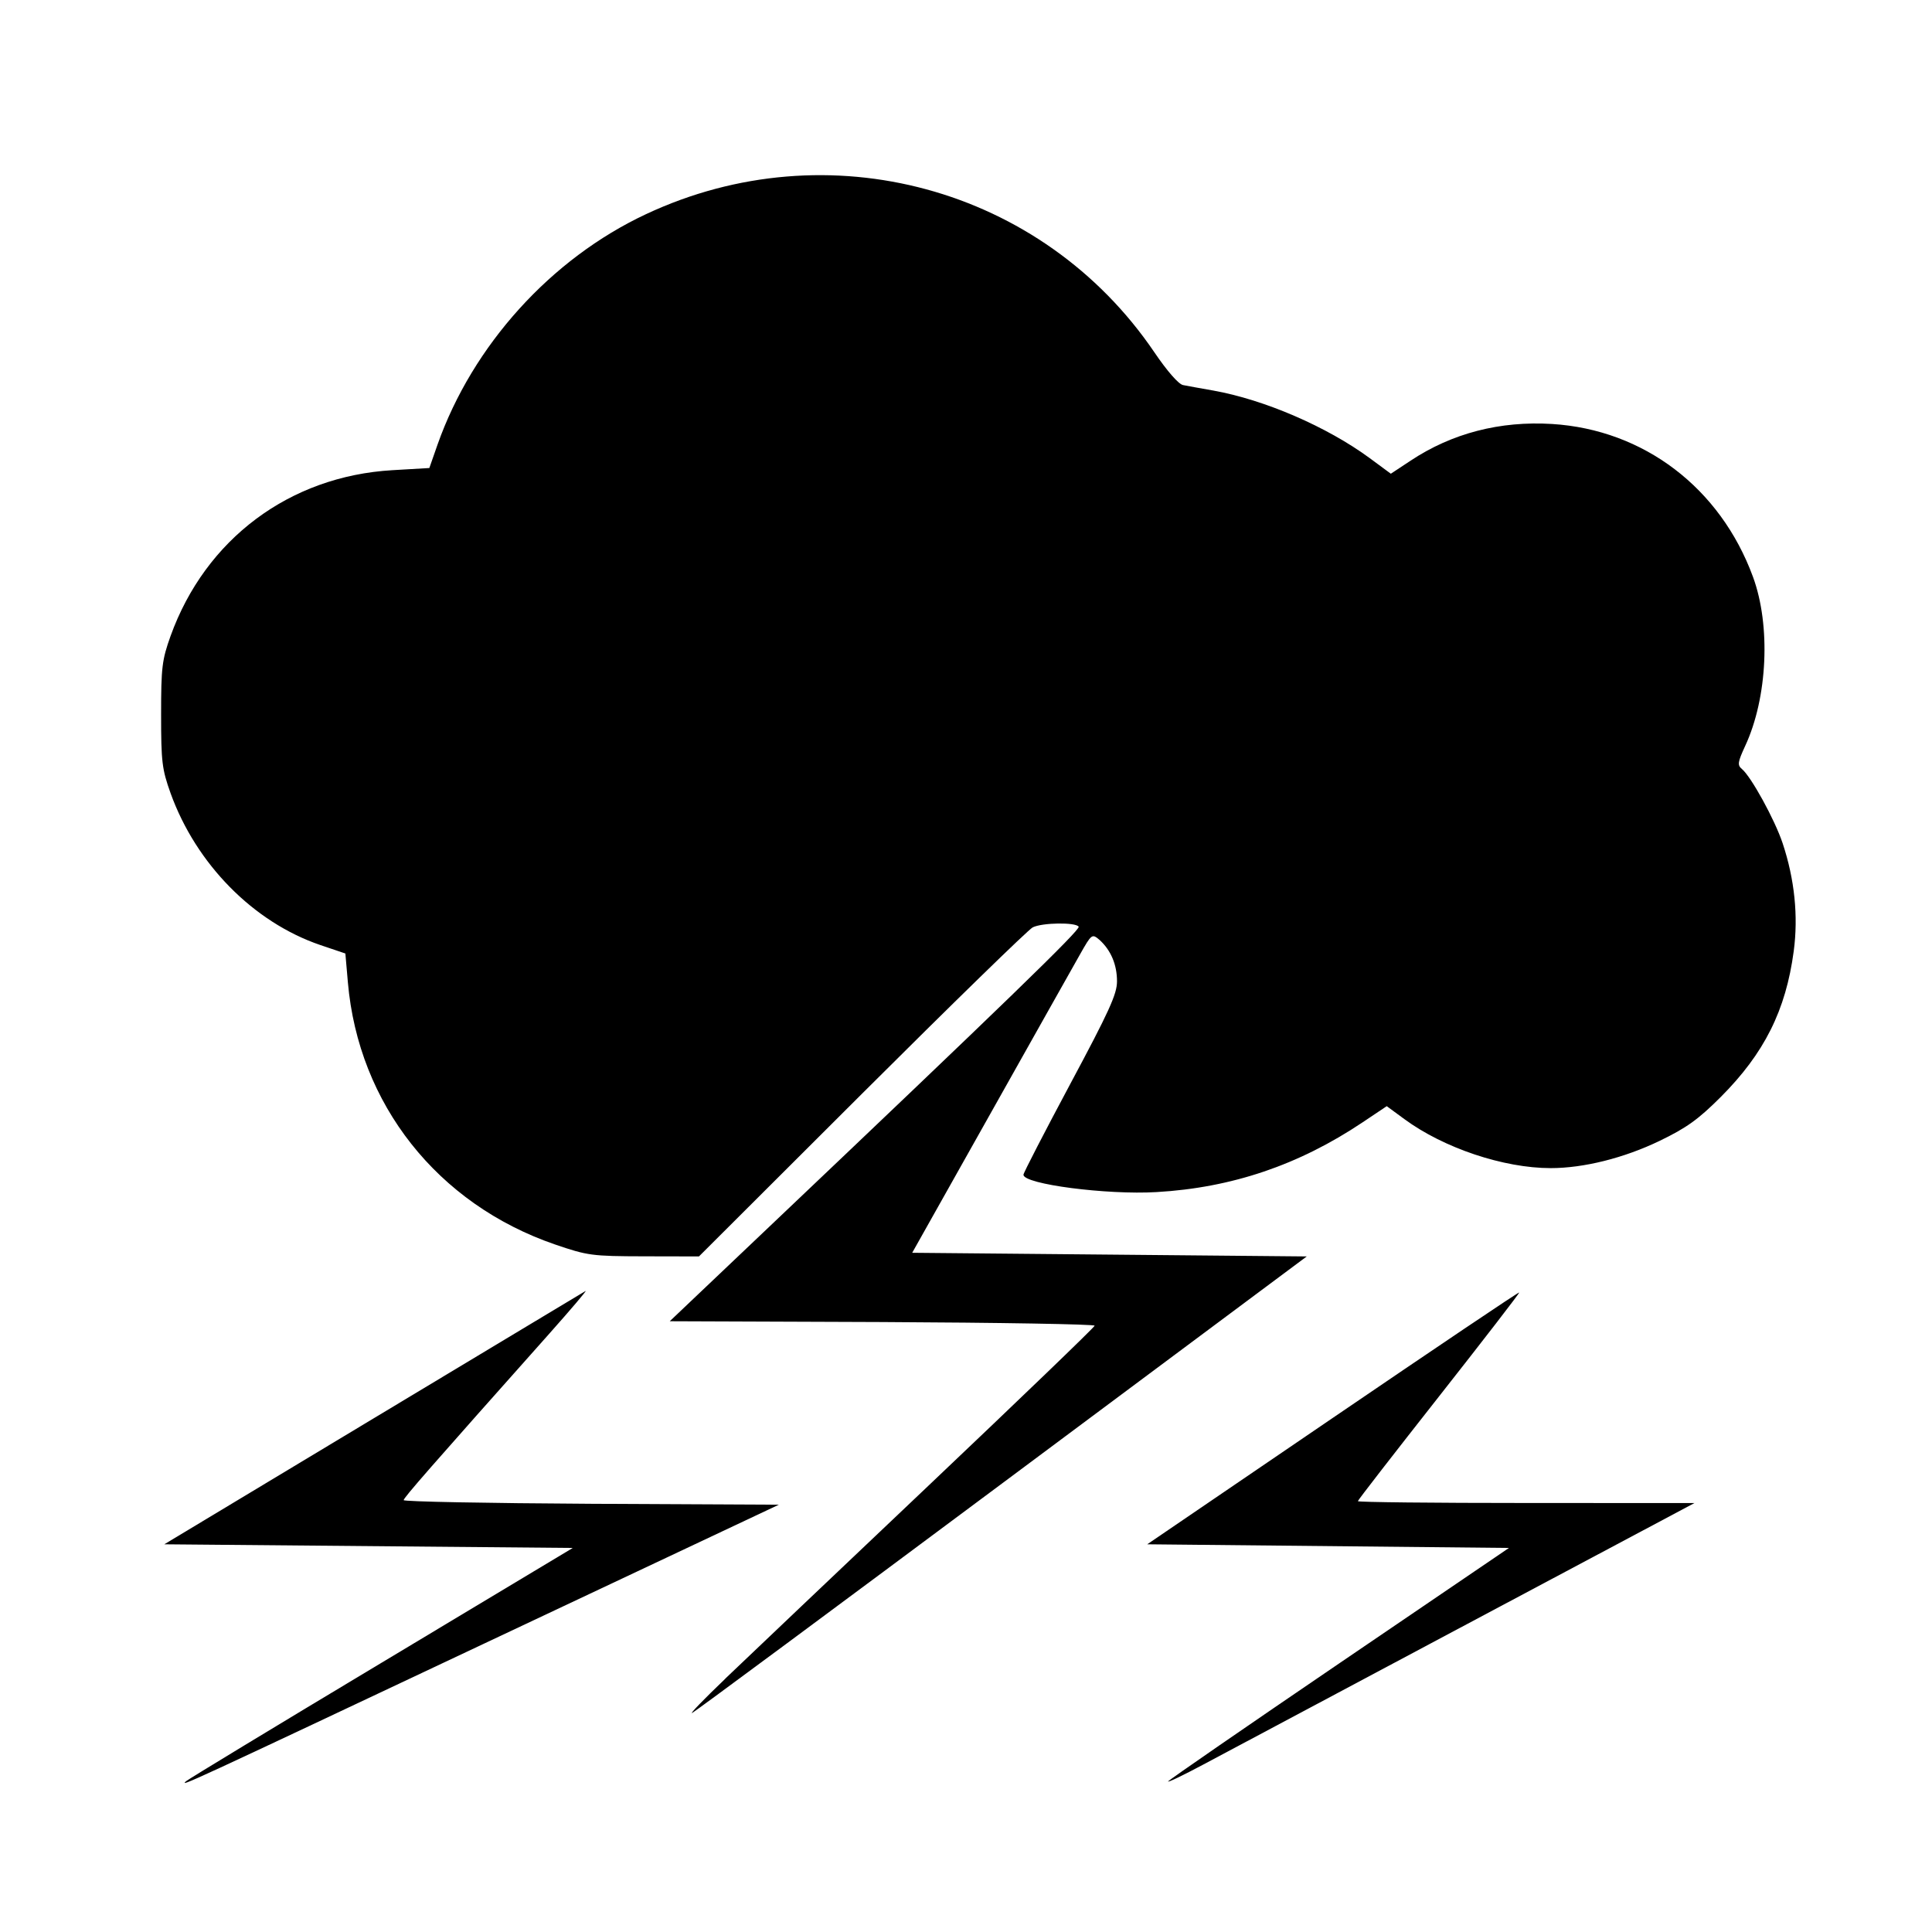 <?xml version='1.0' encoding='UTF-8'?>
<svg xmlns:inkscape="http://www.inkscape.org/namespaces/inkscape" xmlns:sodipodi="http://sodipodi.sourceforge.net/DTD/sodipodi-0.dtd" xmlns="http://www.w3.org/2000/svg" xmlns:svg="http://www.w3.org/2000/svg" xmlns:rdf="http://www.w3.org/1999/02/22-rdf-syntax-ns#" xmlns:cc="http://creativecommons.org/ns#" xmlns:dc="http://purl.org/dc/elements/1.1/" width="64" height="64" version="1.1" viewBox="0 0 16.933 16.933" id="svg7" sodipodi:docname="steam_icon_1336490.svg" inkscape:version="1.4 (e7c3feb100, 2024-10-09)">
  <sodipodi:namedview id="namedview7" pagecolor="#9c4444" bordercolor="#000000" borderopacity="0.25" inkscape:showpageshadow="2" inkscape:pageopacity="0.0" inkscape:pagecheckerboard="0" inkscape:deskcolor="#d1d1d1" inkscape:zoom="4.3531261" inkscape:cx="35.951175" inkscape:cy="39.741555" inkscape:window-width="1183" inkscape:window-height="941" inkscape:window-x="35" inkscape:window-y="32" inkscape:window-maximized="0" inkscape:current-layer="svg7" showgrid="false"/>
  <defs id="defs2">
    <style id="current-color-scheme" type="text/css">.ColorScheme-Text {color:#000000} .ColorScheme-Highlight {color:#3b4252}</style></defs>
  <path style="fill:#000000;fill-opacity:1;stroke:none;stroke-width:0.366;stroke-dasharray:none;stroke-opacity:1" d="m 1.63,15.612 c 0.017,-0.016 0.787,-0.483 1.711,-1.037 l 1.679,-1.008 -1.79,-0.016 -1.79,-0.016 1.83,-1.101 c 1.007,-0.605 1.844,-1.109 1.862,-1.119 0.017,-0.01 -0.125,0.157 -0.316,0.372 -1.048,1.177 -1.278,1.44 -1.278,1.461 -9.98e-5,0.013 0.74,0.027 1.644,0.032 l 1.644,0.008 -2.578,1.215 C 1.596,15.654 1.577,15.662 1.63,15.612 Z m 8.608,0.001 c 0.009,-0.014 0.685,-0.48 1.502,-1.036 l 1.485,-1.01 -1.585,-0.016 -1.585,-0.016 1.625,-1.107 c 0.894,-0.609 1.629,-1.104 1.635,-1.1 0.005,0.004 -0.311,0.413 -0.702,0.91 -0.391,0.497 -0.712,0.91 -0.712,0.919 0,0.009 0.664,0.016 1.475,0.016 l 1.475,5.64e-4 -1.988,1.058 c -1.093,0.582 -2.135,1.137 -2.315,1.233 -0.18,0.096 -0.319,0.163 -0.31,0.148 z M 6.356,14.713 c 0.187,-0.179 0.992,-0.943 1.788,-1.698 0.796,-0.755 1.449,-1.383 1.45,-1.396 0.001,-0.013 -0.836,-0.027 -1.861,-0.032 L 5.87,11.58 6.684,10.807 C 8.812,8.787 9.47,8.149 9.454,8.122 9.429,8.082 9.134,8.086 9.051,8.128 9.013,8.147 8.339,8.804 7.554,9.587 L 6.126,11.012 5.645,11.011 C 5.186,11.01 5.151,11.005 4.864,10.907 3.834,10.553 3.142,9.677 3.049,8.61 L 3.027,8.357 2.808,8.283 C 2.221,8.083 1.719,7.573 1.495,6.952 c -0.075,-0.21 -0.083,-0.274 -0.083,-0.689 0,-0.415 0.008,-0.479 0.083,-0.689 C 1.801,4.725 2.537,4.174 3.438,4.121 L 3.763,4.102 3.835,3.896 C 4.142,3.027 4.829,2.267 5.662,1.877 7.255,1.13 9.135,1.64 10.117,3.087 c 0.112,0.165 0.213,0.281 0.252,0.288 0.036,0.007 0.155,0.029 0.265,0.048 0.448,0.08 0.996,0.317 1.369,0.591 l 0.187,0.138 0.174,-0.115 c 0.362,-0.24 0.783,-0.349 1.239,-0.321 0.805,0.05 1.475,0.561 1.761,1.34 0.157,0.427 0.128,1.059 -0.068,1.481 -0.066,0.143 -0.07,0.169 -0.029,0.203 0.081,0.067 0.289,0.446 0.357,0.651 0.105,0.316 0.138,0.639 0.097,0.946 -0.069,0.518 -0.258,0.895 -0.639,1.277 -0.197,0.197 -0.3,0.271 -0.536,0.385 -0.313,0.151 -0.666,0.239 -0.955,0.239 -0.412,0 -0.938,-0.176 -1.283,-0.43 l -0.154,-0.113 -0.212,0.142 c -0.559,0.374 -1.146,0.573 -1.805,0.611 -0.435,0.026 -1.167,-0.069 -1.167,-0.152 0,-0.016 0.185,-0.374 0.41,-0.795 0.341,-0.637 0.41,-0.788 0.41,-0.9 0,-0.146 -0.053,-0.272 -0.153,-0.363 C 9.571,8.182 9.568,8.184 9.465,8.366 9.408,8.467 9.053,9.097 8.678,9.765 l -0.683,1.215 1.729,0.016 1.729,0.016 -2.668,1.988 c -1.467,1.093 -2.69,1.999 -2.718,2.013 -0.028,0.014 0.103,-0.121 0.29,-0.3 z" id="path1-3-5-9" class="ColorScheme-Text"/>
</svg>
